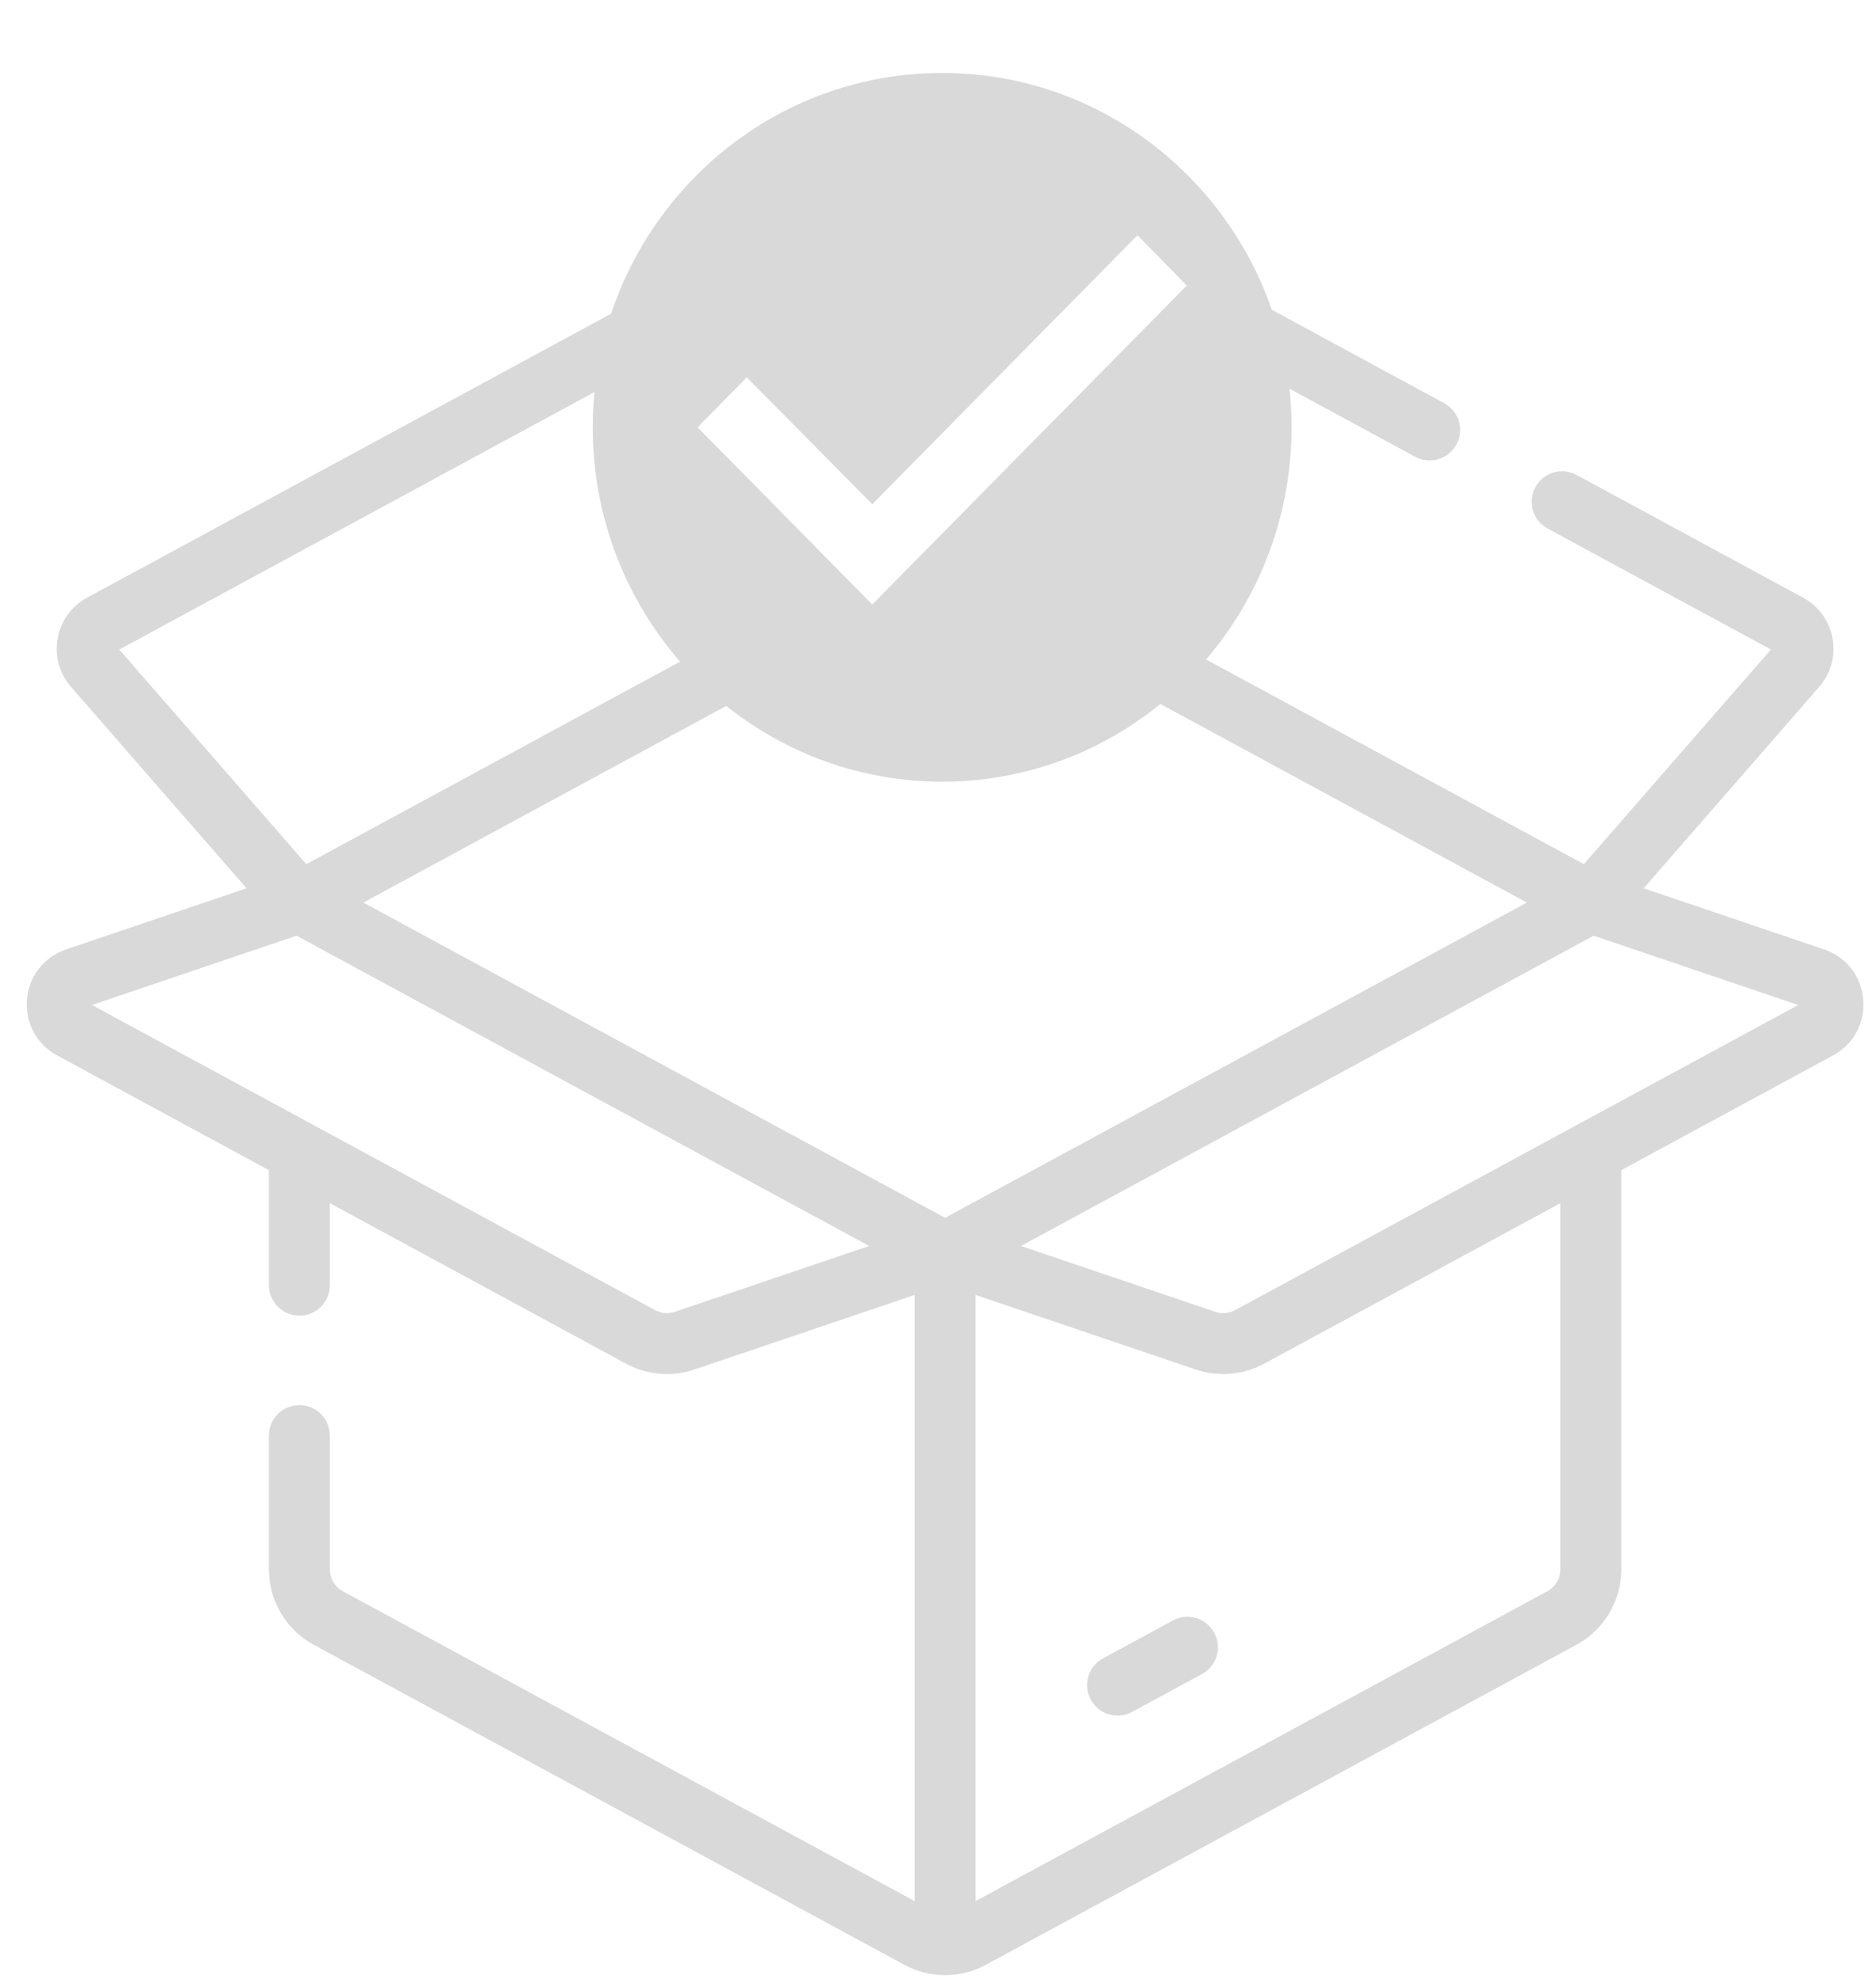 <svg width="91" height="96" viewBox="0 0 91 96" fill="none" xmlns="http://www.w3.org/2000/svg">
<g clip-path="url(#clip0_330_4093)">
<path d="M45.701 3.538C36.345 3.538 28.752 11.238 28.752 20.726C28.752 30.214 36.345 37.914 45.701 37.914C55.057 37.914 62.65 30.214 62.65 20.726C62.65 11.238 55.057 3.538 45.701 3.538ZM42.311 29.32L33.837 20.726L36.226 18.303L42.311 24.456L55.176 11.41L57.566 13.851L42.311 29.32Z" fill="#D9D9D9"/>
</g>
<path d="M90.379 48.476C90.283 47.342 89.553 46.411 88.475 46.046L79.73 43.085L88.244 33.316C88.809 32.668 89.045 31.811 88.893 30.964C88.74 30.118 88.218 29.397 87.462 28.988L76.477 23.036C75.76 22.647 74.863 22.914 74.474 23.631C74.085 24.349 74.352 25.246 75.069 25.634L85.903 31.504L76.829 41.914L48.17 26.386L53.488 20.285C54.1 20.51 54.761 20.632 55.45 20.632C57.589 20.632 59.455 19.45 60.433 17.704L68.645 22.154C68.869 22.275 69.11 22.332 69.347 22.332C69.872 22.332 70.38 22.052 70.648 21.558C71.037 20.841 70.77 19.944 70.053 19.555L61.154 14.734C60.433 15.427 60.352 17.97 57.267 17.97C54.119 17.97 56.837 14.822 56.837 17.97C56.837 19.356 43.444 27.794 44.269 28.784L41.762 29.679L32.774 21.228L38.074 15.643L36.6 13.952C35.727 12.95 34.302 12.693 33.133 13.326C-40.379 53.154 39.011 10.141 4.226 28.988C3.47 29.397 2.949 30.118 2.796 30.964C2.643 31.811 2.88 32.668 3.445 33.316L11.959 43.085L3.213 46.046C2.135 46.411 1.406 47.342 1.309 48.476C1.213 49.609 1.774 50.65 2.775 51.193L13.045 56.757V62.334C13.045 63.15 13.706 63.812 14.523 63.812C15.339 63.812 16 63.15 16 62.334V58.358L30.369 66.143C30.982 66.475 31.665 66.644 32.352 66.644C32.801 66.644 33.251 66.571 33.683 66.425L44.367 62.808V92.208L16.63 77.179C16.242 76.969 16 76.564 16 76.122V69.629C16 68.813 15.339 68.151 14.523 68.151C13.707 68.151 13.045 68.813 13.045 69.629V76.122C13.045 77.649 13.879 79.05 15.222 79.778L43.864 95.296C44.484 95.632 45.164 95.8 45.845 95.8C46.525 95.8 47.205 95.632 47.825 95.296L76.467 79.778C77.81 79.05 78.644 77.649 78.644 76.122V56.757L88.914 51.192C89.914 50.651 90.476 49.61 90.379 48.476ZM45.844 59.067C31.989 51.56 29.021 49.952 17.625 43.777L40.43 31.421L45.845 28.487L74.065 43.777C56.311 53.397 67.37 47.404 45.844 59.067ZM34.444 15.977L35.61 17.314L31.7 21.228L38.603 29.049L14.859 41.914L5.785 31.505C15.597 26.189 24.831 21.186 34.444 15.977ZM32.735 63.627C32.419 63.734 32.069 63.703 31.776 63.545L15.233 54.582C15.229 54.579 15.224 54.577 15.22 54.575L4.46 48.745L14.385 45.384L42.163 60.434L32.735 63.627ZM75.688 76.123C75.688 76.564 75.447 76.969 75.059 77.18L47.322 92.208V62.808L58.006 66.426C58.438 66.572 58.888 66.644 59.337 66.644C60.023 66.644 60.707 66.475 61.32 66.143L75.689 58.358L75.688 76.123ZM59.912 63.545C59.619 63.703 59.27 63.734 58.954 63.627L49.525 60.434L77.303 45.384L87.229 48.745L59.912 63.545Z" fill="#D9D9D9"/>
<path d="M56.895 78.598L53.505 80.434C52.788 80.823 52.522 81.72 52.91 82.438C53.178 82.931 53.686 83.212 54.211 83.212C54.449 83.212 54.69 83.154 54.913 83.033L58.303 81.196C59.021 80.808 59.287 79.911 58.898 79.193C58.51 78.476 57.613 78.209 56.895 78.598Z" fill="#D9D9D9"/>
<defs>
<clipPath id="clip0_330_4093">
<rect width="40.678" height="41.251" fill="white" transform="translate(25.362 0.101)"/>
</clipPath>
</defs>
</svg>
